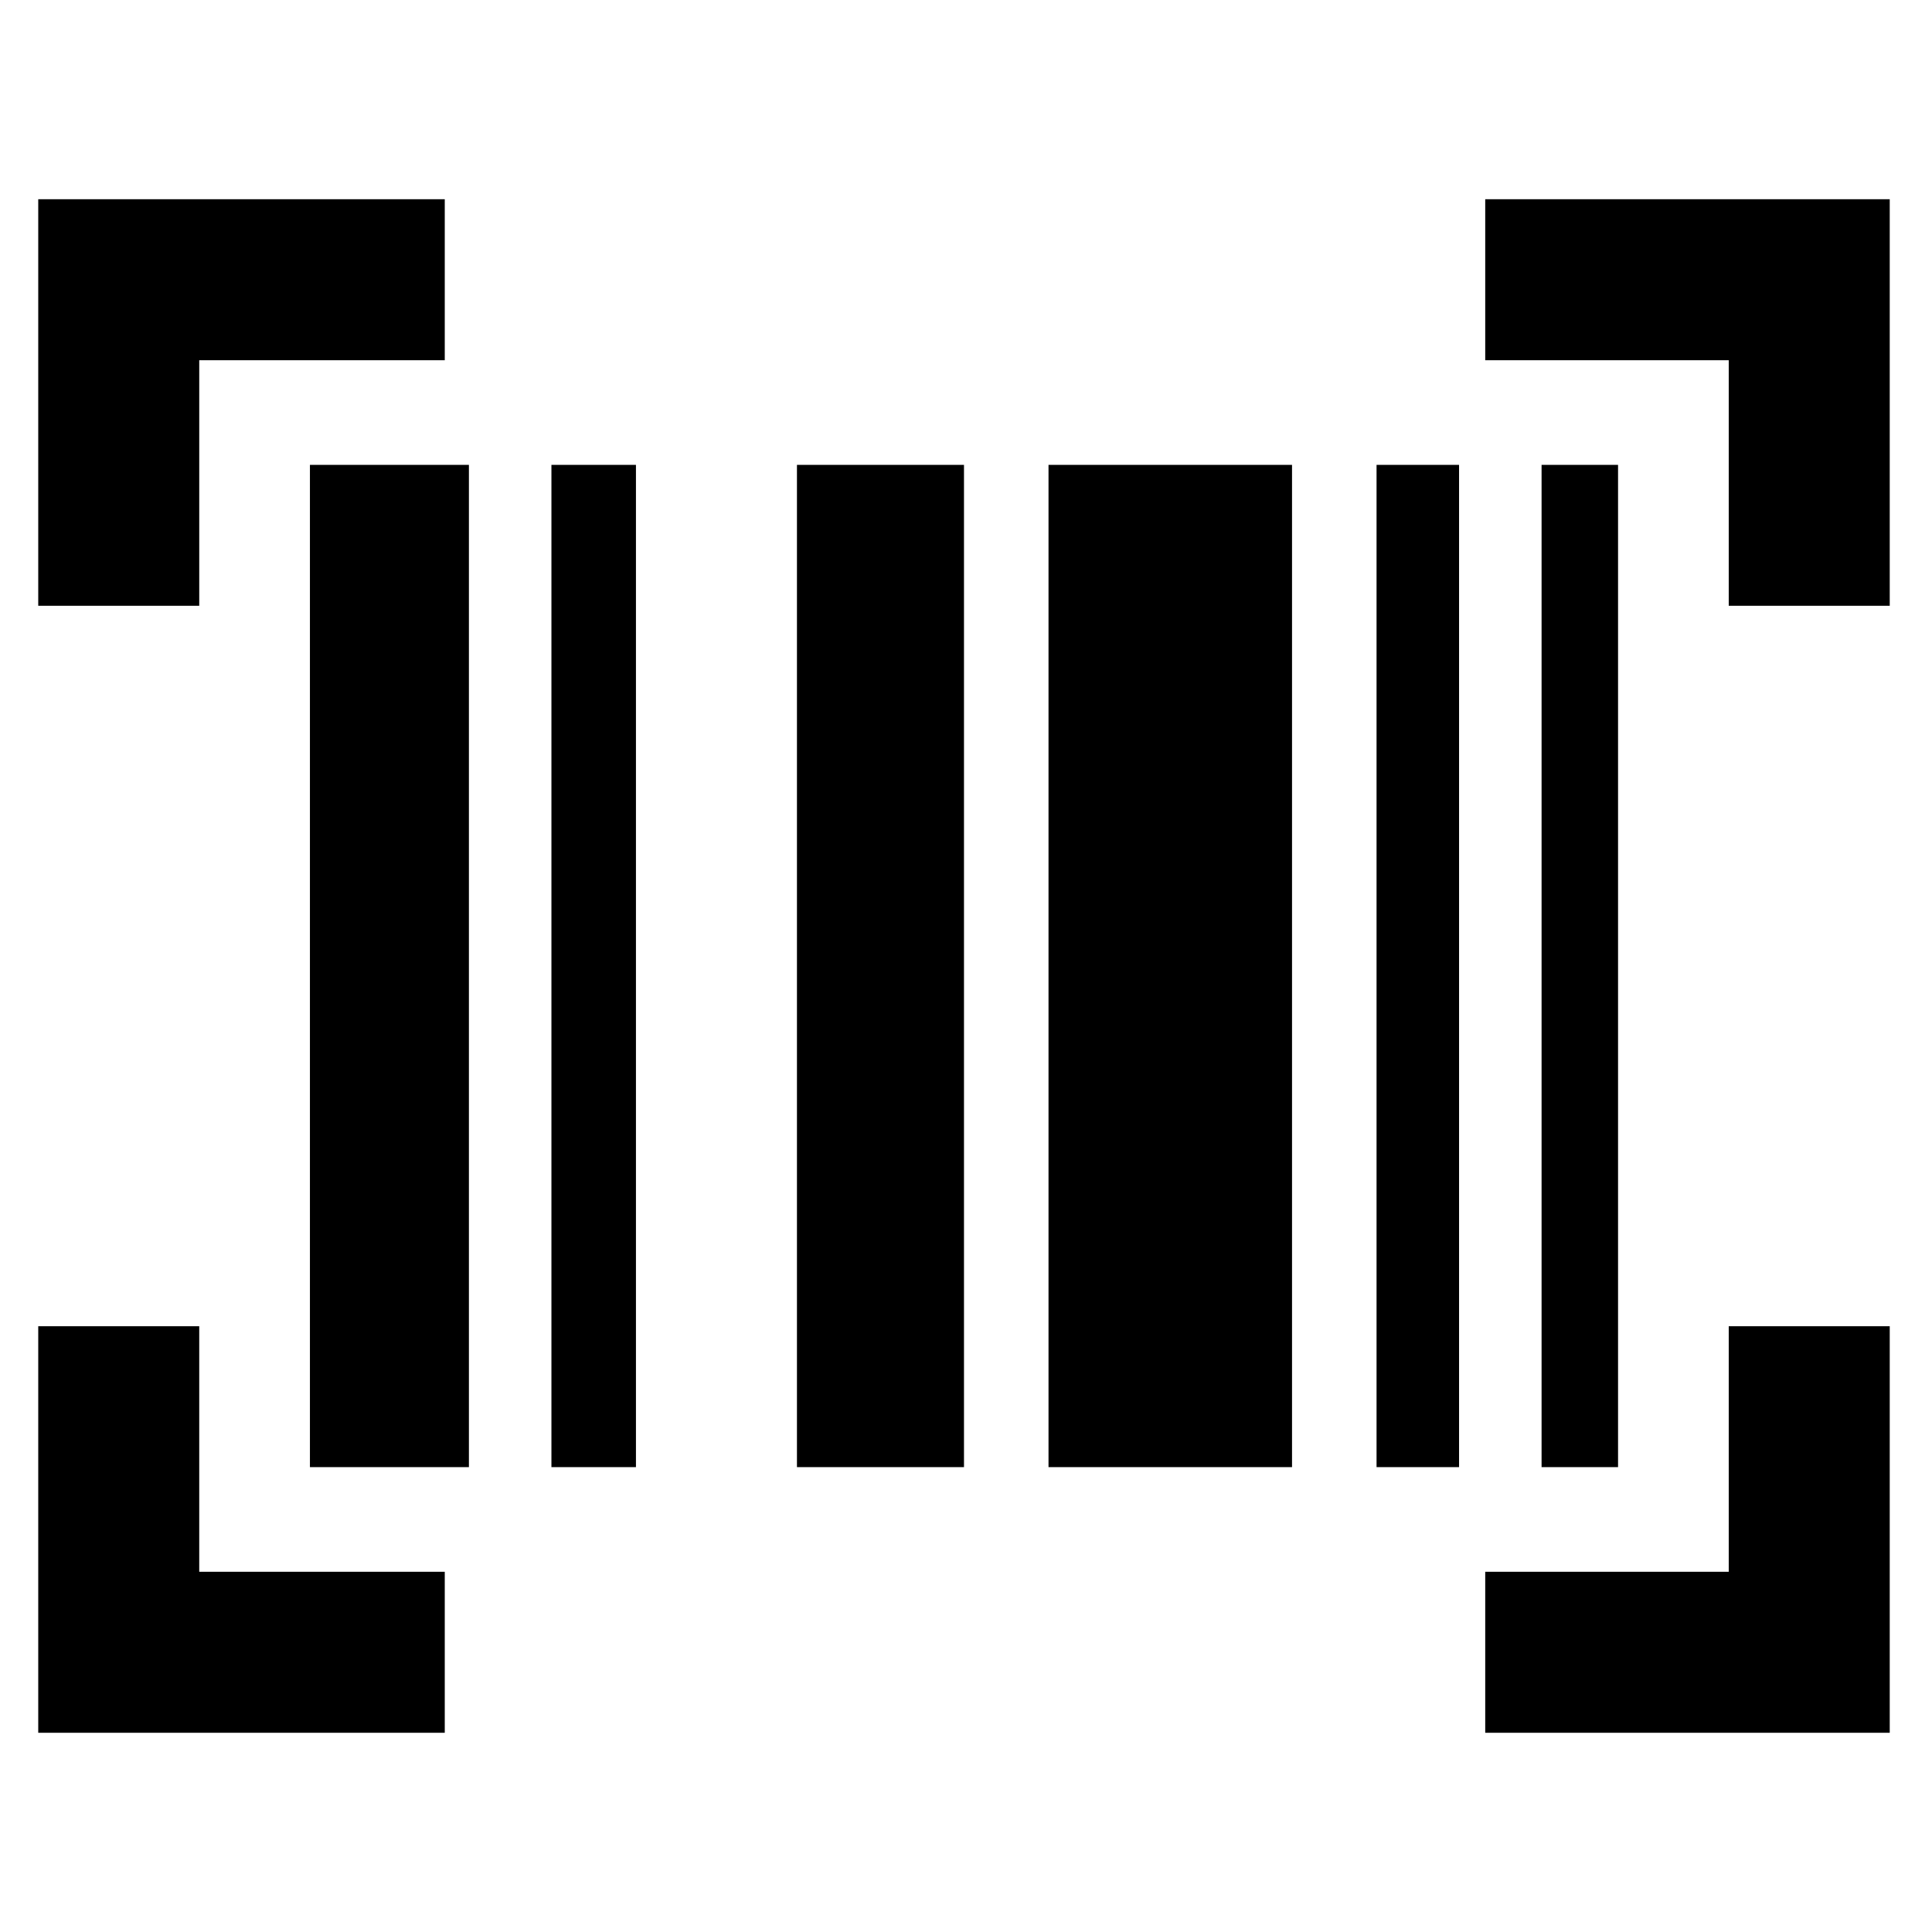 <svg xmlns="http://www.w3.org/2000/svg" height="48" width="48"><path d="M.95 4.95h10.1v4h-6.1v6.1h-4Zm35.95 0h10.05v10.1h-4v-6.1H36.9Zm6.05 34.1v-6.1h4v10.1H36.9v-4Zm-38-6.1v6.1h6.1v4H.95v-10.1Zm8.75-21.4h2.1v24.9h-2.1Zm-6 0h3.95v24.9H7.7Zm12.1 0h4.15v24.9H19.8Zm14.4 0h2.05v24.9H34.2Zm4.1 0h1.9v24.9h-1.9Zm-12.25 0h6.05v24.9h-6.05Z"/></svg>